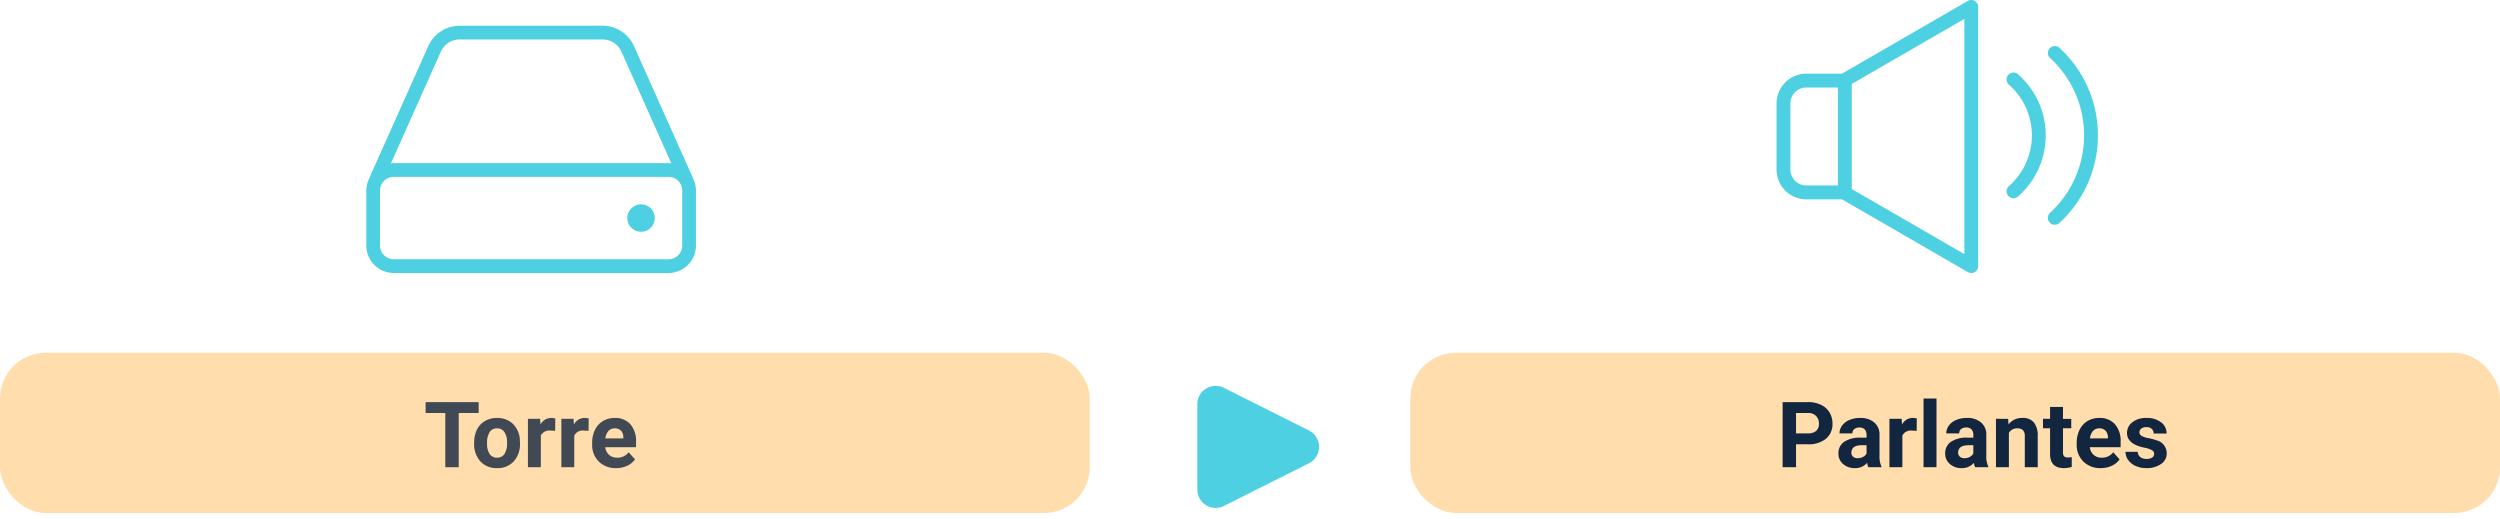<svg xmlns="http://www.w3.org/2000/svg" width="546" height="113.409" viewBox="0 0 546 113.409">
  <g id="Grupo_54310" data-name="Grupo 54310" transform="translate(-527 -2675.333)">
    <g id="Grupo_54120" data-name="Grupo 54120" transform="translate(0 -451.629)">
      <rect id="Rectángulo_5218" data-name="Rectángulo 5218" width="238" height="35" rx="10" transform="translate(527 3204)" fill="#ffa726" opacity="0.38"/>
      <path id="Trazado_101430" data-name="Trazado 101430" d="M-11.46-11.846h-4.355V0h-2.93V-11.846h-4.3v-2.373H-11.46Zm-.986,6.465a6.267,6.267,0,0,1,.605-2.8,4.432,4.432,0,0,1,1.743-1.9,5.086,5.086,0,0,1,2.642-.674A4.812,4.812,0,0,1-3.965-9.453,5.252,5.252,0,0,1-2.456-5.9l.02.723a5.523,5.523,0,0,1-1.357,3.9A4.718,4.718,0,0,1-7.437.2,4.742,4.742,0,0,1-11.084-1.27a5.62,5.62,0,0,1-1.362-3.984Zm2.822.2a3.95,3.95,0,0,0,.566,2.3,1.868,1.868,0,0,0,1.621.8,1.873,1.873,0,0,0,1.6-.787,4.322,4.322,0,0,0,.576-2.518,3.91,3.91,0,0,0-.576-2.289,1.873,1.873,0,0,0-1.621-.812,1.842,1.842,0,0,0-1.6.807A4.395,4.395,0,0,0-9.624-5.181ZM5.239-7.92A7.667,7.667,0,0,0,4.224-8a2.067,2.067,0,0,0-2.1,1.084V0H-.7V-10.566H1.968l.078,1.26A2.615,2.615,0,0,1,4.4-10.762a2.957,2.957,0,0,1,.879.127Zm7.295,0A7.667,7.667,0,0,0,11.519-8a2.067,2.067,0,0,0-2.1,1.084V0H6.6V-10.566H9.263l.078,1.26a2.615,2.615,0,0,1,2.354-1.455,2.957,2.957,0,0,1,.879.127ZM18.569.2A5.187,5.187,0,0,1,14.785-1.23a5.068,5.068,0,0,1-1.46-3.8V-5.3a6.383,6.383,0,0,1,.615-2.847,4.515,4.515,0,0,1,1.743-1.934,4.893,4.893,0,0,1,2.573-.679A4.385,4.385,0,0,1,21.67-9.395a5.555,5.555,0,0,1,1.245,3.877v1.152H16.187a2.622,2.622,0,0,0,.825,1.66,2.5,2.5,0,0,0,1.743.625A3.046,3.046,0,0,0,21.3-3.262L22.69-1.709a4.237,4.237,0,0,1-1.719,1.4A5.639,5.639,0,0,1,18.569.2Zm-.322-8.682a1.764,1.764,0,0,0-1.362.569,2.946,2.946,0,0,0-.669,1.628h3.926v-.226a2.1,2.1,0,0,0-.508-1.457A1.819,1.819,0,0,0,18.247-8.486Z" transform="translate(643 3229)" fill="#12263f" opacity="0.8"/>
    </g>
    <g id="Grupo_54119" data-name="Grupo 54119" transform="translate(0 -451.629)">
      <rect id="Rectángulo_5219" data-name="Rectángulo 5219" width="238" height="35" rx="10" transform="translate(835 3204)" fill="#ffa726" opacity="0.38"/>
      <path id="Trazado_101429" data-name="Trazado 101429" d="M-38.745-5.01V0h-2.93V-14.219h5.547a6.417,6.417,0,0,1,2.817.586,4.318,4.318,0,0,1,1.87,1.665,4.643,4.643,0,0,1,.654,2.456,4.083,4.083,0,0,1-1.431,3.3,5.959,5.959,0,0,1-3.96,1.206Zm0-2.373h2.617a2.573,2.573,0,0,0,1.772-.547,1.989,1.989,0,0,0,.61-1.562,2.345,2.345,0,0,0-.615-1.689,2.3,2.3,0,0,0-1.7-.664h-2.686ZM-22.944,0a3.134,3.134,0,0,1-.283-.947A3.415,3.415,0,0,1-25.894.2a3.752,3.752,0,0,1-2.573-.9,2.89,2.89,0,0,1-1.021-2.266,2.986,2.986,0,0,1,1.245-2.578,6.144,6.144,0,0,1,3.6-.908h1.3v-.605a1.741,1.741,0,0,0-.376-1.172,1.479,1.479,0,0,0-1.187-.439,1.682,1.682,0,0,0-1.118.342,1.161,1.161,0,0,0-.405.938h-2.822a2.835,2.835,0,0,1,.566-1.7,3.744,3.744,0,0,1,1.6-1.226,5.837,5.837,0,0,1,2.324-.444,4.611,4.611,0,0,1,3.1.981,3.433,3.433,0,0,1,1.147,2.759v4.58a5.052,5.052,0,0,0,.42,2.275V0Zm-2.334-1.963a2.431,2.431,0,0,0,1.152-.278,1.828,1.828,0,0,0,.781-.747V-4.8H-24.4q-2.119,0-2.256,1.465l-.01.166a1.13,1.13,0,0,0,.371.869A1.441,1.441,0,0,0-25.278-1.963ZM-12.407-7.92A7.667,7.667,0,0,0-13.423-8a2.067,2.067,0,0,0-2.1,1.084V0h-2.822V-10.566h2.666l.078,1.26a2.615,2.615,0,0,1,2.354-1.455,2.957,2.957,0,0,1,.879.127ZM-8.071,0H-10.9V-15h2.832ZM.376,0A3.134,3.134,0,0,1,.093-.947,3.415,3.415,0,0,1-2.573.2,3.752,3.752,0,0,1-5.146-.7,2.89,2.89,0,0,1-6.167-2.969,2.986,2.986,0,0,1-4.922-5.547a6.144,6.144,0,0,1,3.6-.908h1.3v-.605A1.741,1.741,0,0,0-.4-8.232a1.479,1.479,0,0,0-1.187-.439,1.682,1.682,0,0,0-1.118.342,1.161,1.161,0,0,0-.405.938H-5.933a2.835,2.835,0,0,1,.566-1.7,3.744,3.744,0,0,1,1.6-1.226,5.837,5.837,0,0,1,2.324-.444,4.611,4.611,0,0,1,3.1.981A3.433,3.433,0,0,1,2.808-7.021v4.58a5.052,5.052,0,0,0,.42,2.275V0ZM-1.958-1.963A2.431,2.431,0,0,0-.806-2.241a1.828,1.828,0,0,0,.781-.747V-4.8H-1.079Q-3.2-4.8-3.335-3.34l-.01.166a1.13,1.13,0,0,0,.371.869A1.441,1.441,0,0,0-1.958-1.963Zm9.531-8.6.088,1.221A3.689,3.689,0,0,1,10.7-10.762a3.066,3.066,0,0,1,2.5.986,4.6,4.6,0,0,1,.84,2.949V0H11.216V-6.773a1.838,1.838,0,0,0-.391-1.307,1.746,1.746,0,0,0-1.3-.406A1.941,1.941,0,0,0,7.739-7.468V0H4.917V-10.566Zm11.982-2.6v2.6h1.807V-8.5H19.556v5.273a1.259,1.259,0,0,0,.225.84,1.128,1.128,0,0,0,.859.254,4.5,4.5,0,0,0,.83-.068V-.059A5.81,5.81,0,0,1,19.761.2q-2.969,0-3.027-3V-8.5H15.19v-2.07h1.543v-2.6ZM27.8.2A5.187,5.187,0,0,1,24.014-1.23a5.068,5.068,0,0,1-1.46-3.8V-5.3a6.383,6.383,0,0,1,.615-2.847,4.515,4.515,0,0,1,1.743-1.934,4.893,4.893,0,0,1,2.573-.679A4.385,4.385,0,0,1,30.9-9.395a5.555,5.555,0,0,1,1.245,3.877v1.152H25.415a2.622,2.622,0,0,0,.825,1.66,2.5,2.5,0,0,0,1.743.625,3.046,3.046,0,0,0,2.549-1.182l1.387,1.553A4.237,4.237,0,0,1,30.2-.308,5.639,5.639,0,0,1,27.8.2Zm-.322-8.682a1.764,1.764,0,0,0-1.362.569,2.946,2.946,0,0,0-.669,1.628H29.37v-.226a2.1,2.1,0,0,0-.508-1.457A1.819,1.819,0,0,0,27.476-8.486ZM39.468-2.92a.909.909,0,0,0-.513-.815,5.824,5.824,0,0,0-1.646-.532q-3.77-.791-3.77-3.2a2.9,2.9,0,0,1,1.167-2.349,4.708,4.708,0,0,1,3.052-.942,5.067,5.067,0,0,1,3.218.947,2.985,2.985,0,0,1,1.206,2.461H39.36a1.366,1.366,0,0,0-.391-1,1.653,1.653,0,0,0-1.221-.4,1.689,1.689,0,0,0-1.1.322,1.017,1.017,0,0,0-.391.82.87.87,0,0,0,.444.757,4.571,4.571,0,0,0,1.5.5,12.244,12.244,0,0,1,1.777.474,2.92,2.92,0,0,1,2.236,2.842A2.756,2.756,0,0,1,40.972-.7a5.35,5.35,0,0,1-3.2.894A5.588,5.588,0,0,1,35.41-.278a3.957,3.957,0,0,1-1.616-1.3,3.018,3.018,0,0,1-.586-1.782h2.676a1.473,1.473,0,0,0,.557,1.152,2.208,2.208,0,0,0,1.387.4,2.044,2.044,0,0,0,1.226-.308A.957.957,0,0,0,39.468-2.92Z" transform="translate(958 3229)" fill="#12263f"/>
    </g>
    <path id="Polígono_5" data-name="Polígono 5" d="M12.236,7.122a4,4,0,0,1,7.15,0l9.327,18.583A4,4,0,0,1,25.138,31.5H6.483a4,4,0,0,1-3.575-5.794Z" transform="translate(820 2757.121) rotate(90)" fill="#4dd0e1"/>
    <g id="disco-duro" transform="translate(607 2616.954)">
      <g id="Grupo_54115" data-name="Grupo 54115" transform="translate(0 64)">
        <g id="Grupo_54114" data-name="Grupo 54114">
          <path id="Trazado_101188" data-name="Trazado 101188" d="M71.364,97.366l.022-.01L58.458,68.439A7.51,7.51,0,0,0,51.611,64H20.389a7.51,7.51,0,0,0-6.847,4.439L.614,97.356l.022.01A5.926,5.926,0,0,0,0,100v12a6.006,6.006,0,0,0,6,6H66a6.006,6.006,0,0,0,6-6V100A5.926,5.926,0,0,0,71.364,97.366Zm-55.083-27.7A4.507,4.507,0,0,1,20.389,67H51.611a4.507,4.507,0,0,1,4.107,2.663l10.909,24.4A5.85,5.85,0,0,0,66,94H6a5.85,5.85,0,0,0-.627.063ZM69,112a3,3,0,0,1-3,3H6a3,3,0,0,1-3-3V100a3,3,0,0,1,3-3H66a3,3,0,0,1,3,3Z" transform="translate(0 -64)" fill="#4dd0e1"/>
          <circle id="Elipse_4127" data-name="Elipse 4127" cx="3" cy="3" r="3" transform="translate(57 39)" fill="#4dd0e1"/>
        </g>
      </g>
    </g>
    <g id="altavoz" transform="translate(915 2675.332)">
      <path id="Trazado_101189" data-name="Trazado 101189" d="M335.309,105.348a1.51,1.51,0,0,0-2,2.265,14.729,14.729,0,0,1,0,22.16,1.51,1.51,0,1,0,2,2.266,17.747,17.747,0,0,0,0-26.69Zm0,0" transform="translate(-282.568 -89.126)" fill="#4dd0e1"/>
      <path id="Trazado_101190" data-name="Trazado 101190" d="M395.207,67.069a1.509,1.509,0,1,0-2.039,2.225,22.938,22.938,0,0,1-.009,33.77,1.51,1.51,0,1,0,2.059,2.208,25.956,25.956,0,0,0-.01-38.2Zm0,0" transform="translate(-333.406 -56.608)" fill="#4dd0e1"/>
      <path id="Trazado_101191" data-name="Trazado 101191" d="M43.278.2a1.51,1.51,0,0,0-1.509,0l-27.5,15.89H6.5a6.5,6.5,0,0,0-6.5,6.5V37.034a6.5,6.5,0,0,0,6.5,6.5h7.772l27.5,15.889a1.509,1.509,0,0,0,2.264-1.307V1.51A1.509,1.509,0,0,0,43.279.2ZM3.019,37.034V22.589A3.482,3.482,0,0,1,6.5,19.111H13.4v21.4H6.5a3.481,3.481,0,0,1-3.478-3.478ZM41.014,55.5,16.424,41.289V18.335L41.014,4.126Zm0,0" transform="translate(0 0)" fill="#4dd0e1"/>
    </g>
  </g>
</svg>
